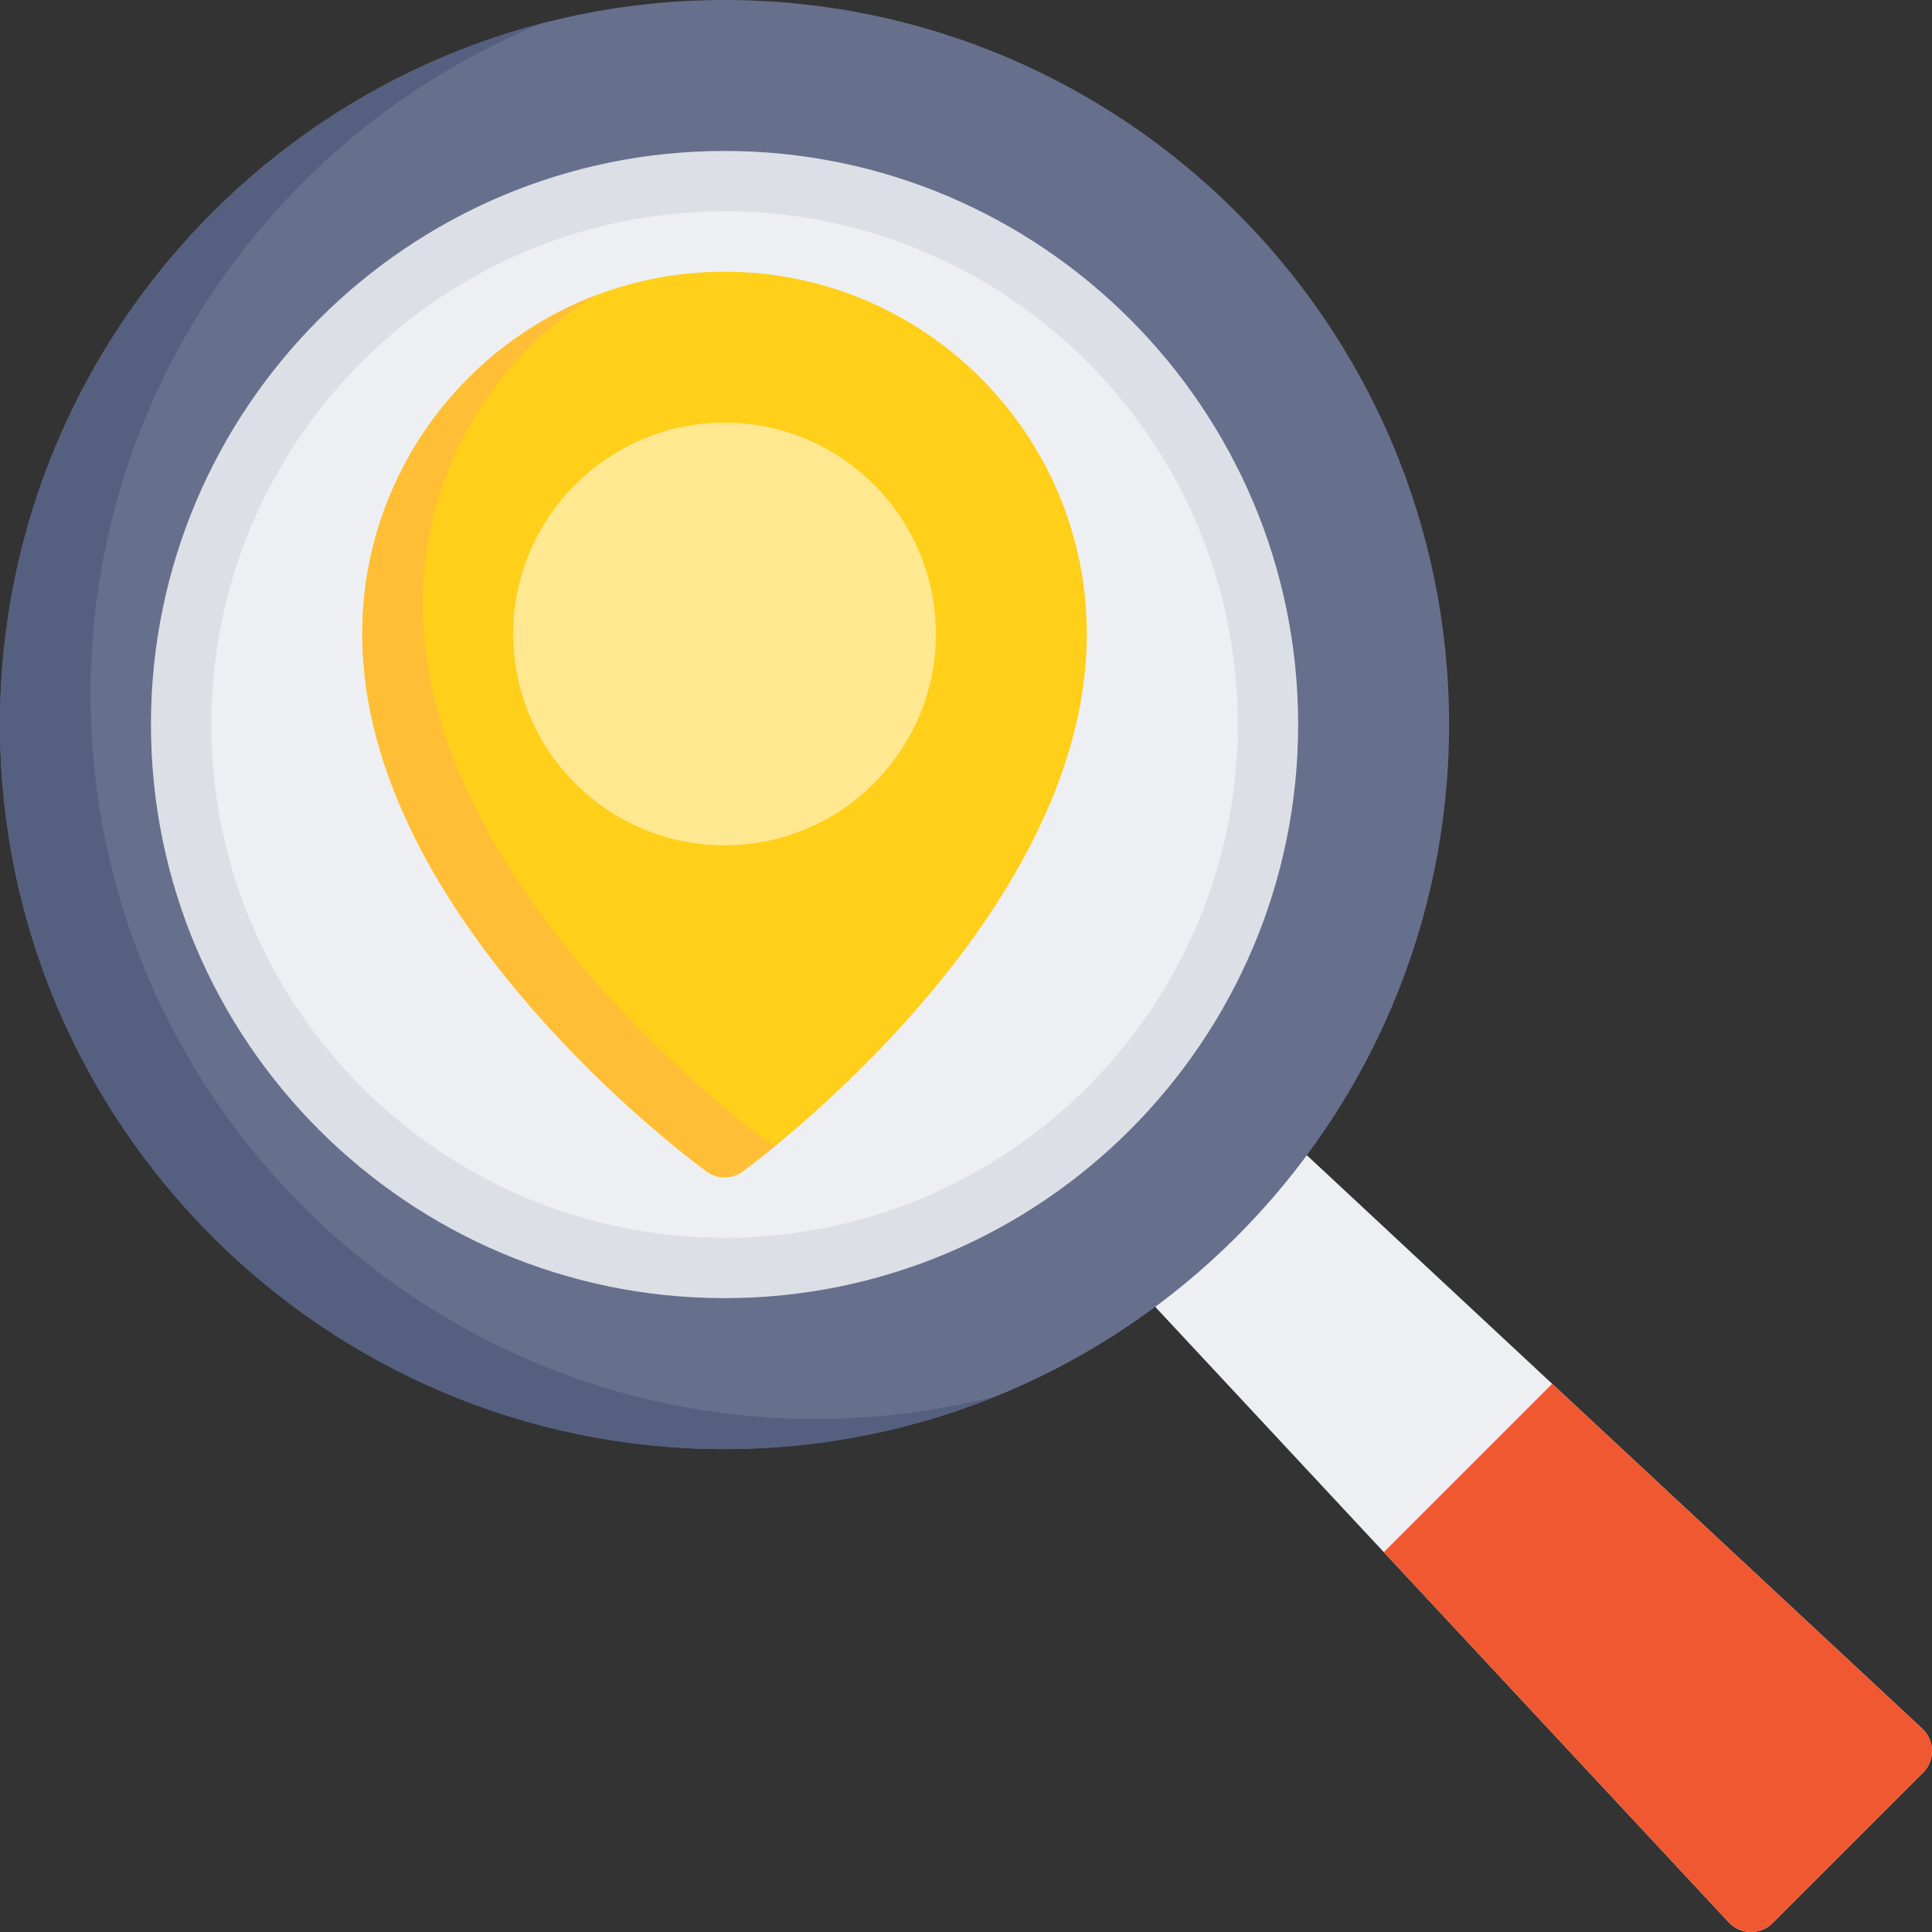 <?xml version="1.0" encoding="iso-8859-1"?>
<!-- Generator: Adobe Illustrator 19.0.0, SVG Export Plug-In . SVG Version: 6.00 Build 0)  -->
<svg version="1.1" id="Capa_1" xmlns="http://www.w3.org/2000/svg" xmlns:xlink="http://www.w3.org/1999/xlink" x="0px" y="0px"
	 viewBox="0 0 512 512" style="enable-background:new 0 0 512 512;" xml:space="preserve">
<rect x="0" y="0" width="512" height="512" fill="#333333" stroke="none"/>
<path style="fill:#EEEFF2;" d="M509.488,458.177L337.761,298.167c-3.152-2.937-8.065-2.85-11.111,0.196l-28.286,28.286
	c-3.046,3.046-3.133,7.959-0.196,11.111l160.011,171.727c3.044,3.267,8.352,3.361,11.511,0.203l40.003-40.003
	C512.849,466.53,512.753,461.22,509.488,458.177z"/>
<mgon style="fill:#FFCF1A;" ms="388.554,345.495 345.495,388.554 366.72,411.332 411.333,366.719 "/>
<path style="fill:#EF5830;" d="M509.488,458.177l-98.156-91.458l-44.613,44.613l91.458,98.155c3.044,3.267,8.353,3.361,11.511,0.203
	l40.003-40.003C512.849,466.53,512.753,461.22,509.488,458.177z"/>
<path style="fill:#66708D;" d="M192.013,0C86.137,0,0,86.137,0,192.013s86.137,192.013,192.013,192.013
	s192.013-86.137,192.013-192.013S297.889,0,192.013,0z"/>
<path style="fill:#556080;" d="M216.015,376.025c-105.876,0-192.013-86.137-192.013-192.013
	c0-80.278,49.527-149.195,119.625-177.833C61.098,27.682,0,102.845,0,192.013c0,105.876,86.137,192.013,192.013,192.013
	c25.598,0,50.035-5.048,72.388-14.18C248.937,373.875,232.723,376.025,216.015,376.025z"/>
<path style="fill:#DDDFE6;" d="M192.013,40.003c-83.819,0-152.01,68.192-152.01,152.01s68.192,152.01,152.01,152.01
	s152.01-68.192,152.01-152.01S275.832,40.003,192.013,40.003z"/>
<path style="fill:#EEEFF2;" d="M192.013,56.004c-74.995,0-136.009,61.013-136.009,136.009s61.013,136.009,136.009,136.009
	s136.009-61.013,136.009-136.009S267.009,56.004,192.013,56.004z"/>
<path style="fill:#FFCF1A;" d="M192.013,72.005c-52.939,0-96.006,43.068-96.006,96.006c0,75.214,87.573,139.768,91.3,142.479
	c2.775,2.018,6.636,2.018,9.412,0c3.728-2.711,91.301-67.265,91.301-142.479C288.019,115.073,244.952,72.005,192.013,72.005z"/>
<path style="fill:#FFBE35;" d="M203.309,302.49c-3.728-2.711-91.301-67.265-91.301-142.479c0-34.379,18.168-64.59,45.404-81.551
	c-35.889,13.915-61.405,48.807-61.405,89.552c0,75.214,87.573,139.768,91.3,142.479c2.775,2.018,6.636,2.018,9.412,0
	c0.655-0.476,3.903-2.867,8.802-6.881C204.74,303.357,203.991,302.986,203.309,302.49z"/>
<path style="fill:#FFE88F;" d="M192.013,112.007c-30.88,0-56.004,25.124-56.004,56.004s25.124,56.004,56.004,56.004
	s56.004-25.124,56.004-56.004S222.894,112.007,192.013,112.007z"/>
<g>
</g>
<g>
</g>
<g>
</g>
<g>
</g>
<g>
</g>
<g>
</g>
<g>
</g>
<g>
</g>
<g>
</g>
<g>
</g>
<g>
</g>
<g>
</g>
<g>
</g>
<g>
</g>
<g>
</g>
</svg>
